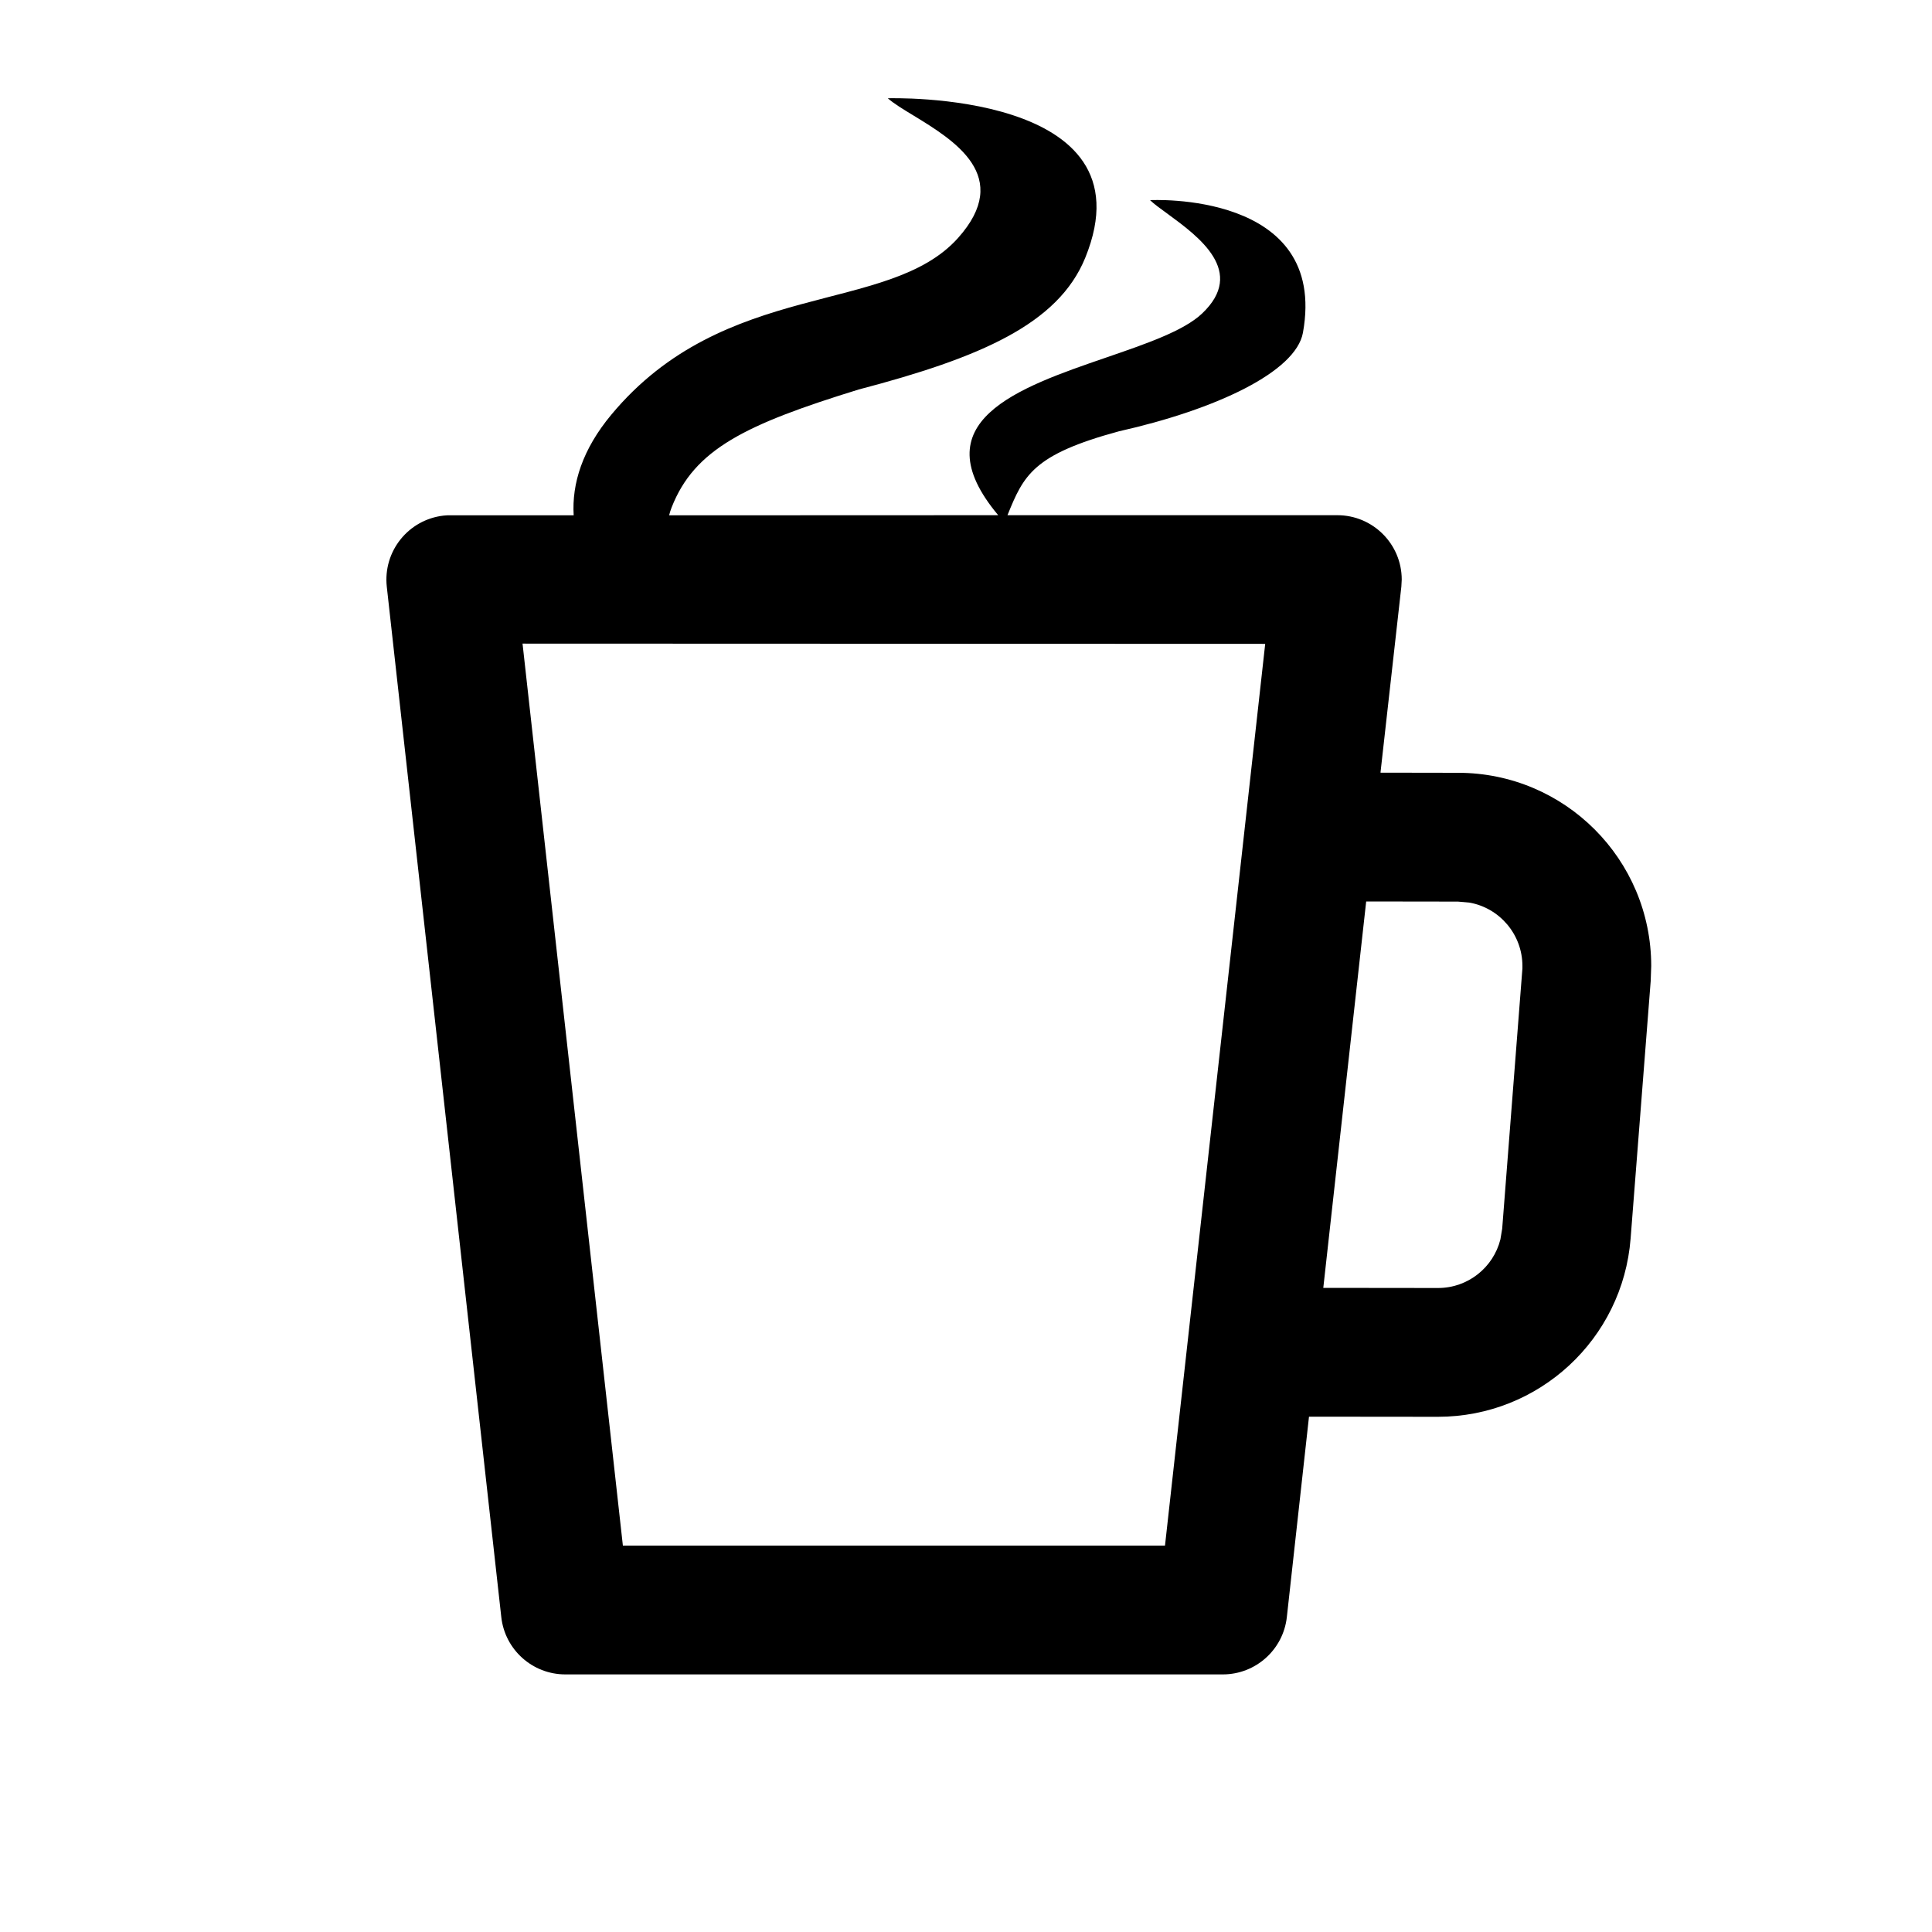<?xml version="1.0" encoding="utf-8"?>
<svg width="15px" height="15px" viewBox="0 0 15 15" version="1.1" xmlns:xlink="http://www.w3.org/1999/xlink" xmlns="http://www.w3.org/2000/svg">
  <defs>
    <rect width="15" height="15" id="artboard_1" />
    <clipPath id="clip_1">
      <use xlink:href="#artboard_1" clip-rule="evenodd" />
    </clipPath>
  </defs>
  <g id="icon--coffee" clip-path="url(#clip_1)">
    <path d="M4.746 3.22C4.522 3.489 4.439 3.755 4.454 4.001L3.472 4.001L3.445 4.003C3.17 4.034 2.973 4.281 3.003 4.555L3.892 12.555C3.92 12.808 4.134 13 4.389 13L9.494 13C9.749 13 9.963 12.808 9.991 12.555L10.163 10.999L11.164 11C11.948 11 12.599 10.397 12.66 9.616L12.816 7.616L12.82 7.5C12.82 6.672 12.149 6 11.32 6L10.718 5.999L10.88 4.555L10.883 4.5C10.883 4.224 10.659 4 10.383 4L7.822 4C7.948 3.69 8.019 3.53 8.686 3.349C9.443 3.179 10.061 2.887 10.116 2.583C10.315 1.478 8.929 1.554 8.929 1.554C8.961 1.585 9.01 1.62 9.065 1.66C9.308 1.838 9.678 2.109 9.332 2.435C9.189 2.57 8.896 2.67 8.588 2.776C7.904 3.011 7.141 3.273 7.75 4L5.195 4.001C5.2 3.981 5.206 3.961 5.214 3.941C5.391 3.487 5.789 3.295 6.667 3.024C7.609 2.777 8.216 2.517 8.426 2.001C8.957 0.696 6.893 0.763 6.893 0.763C6.938 0.803 7.01 0.847 7.091 0.896C7.409 1.09 7.867 1.369 7.437 1.849C6.896 2.451 5.628 2.159 4.746 3.22L4.746 3.22ZM4.057 4.997L4.836 12L9.045 12L9.823 4.999L4.057 4.997L4.057 4.997ZM10.607 6.999L10.274 9.999L11.165 10C11.397 10 11.594 9.841 11.649 9.623L11.663 9.539L11.82 7.519L11.82 7.5C11.82 7.255 11.643 7.05 11.41 7.008L11.32 7L10.607 6.999L10.607 6.999Z" id="Vector" fill="#000000" fill-rule="evenodd" stroke="none" artboard="2d96927b-432a-41e2-84a8-98fd8d7b24ed" />
  </g>
</svg>